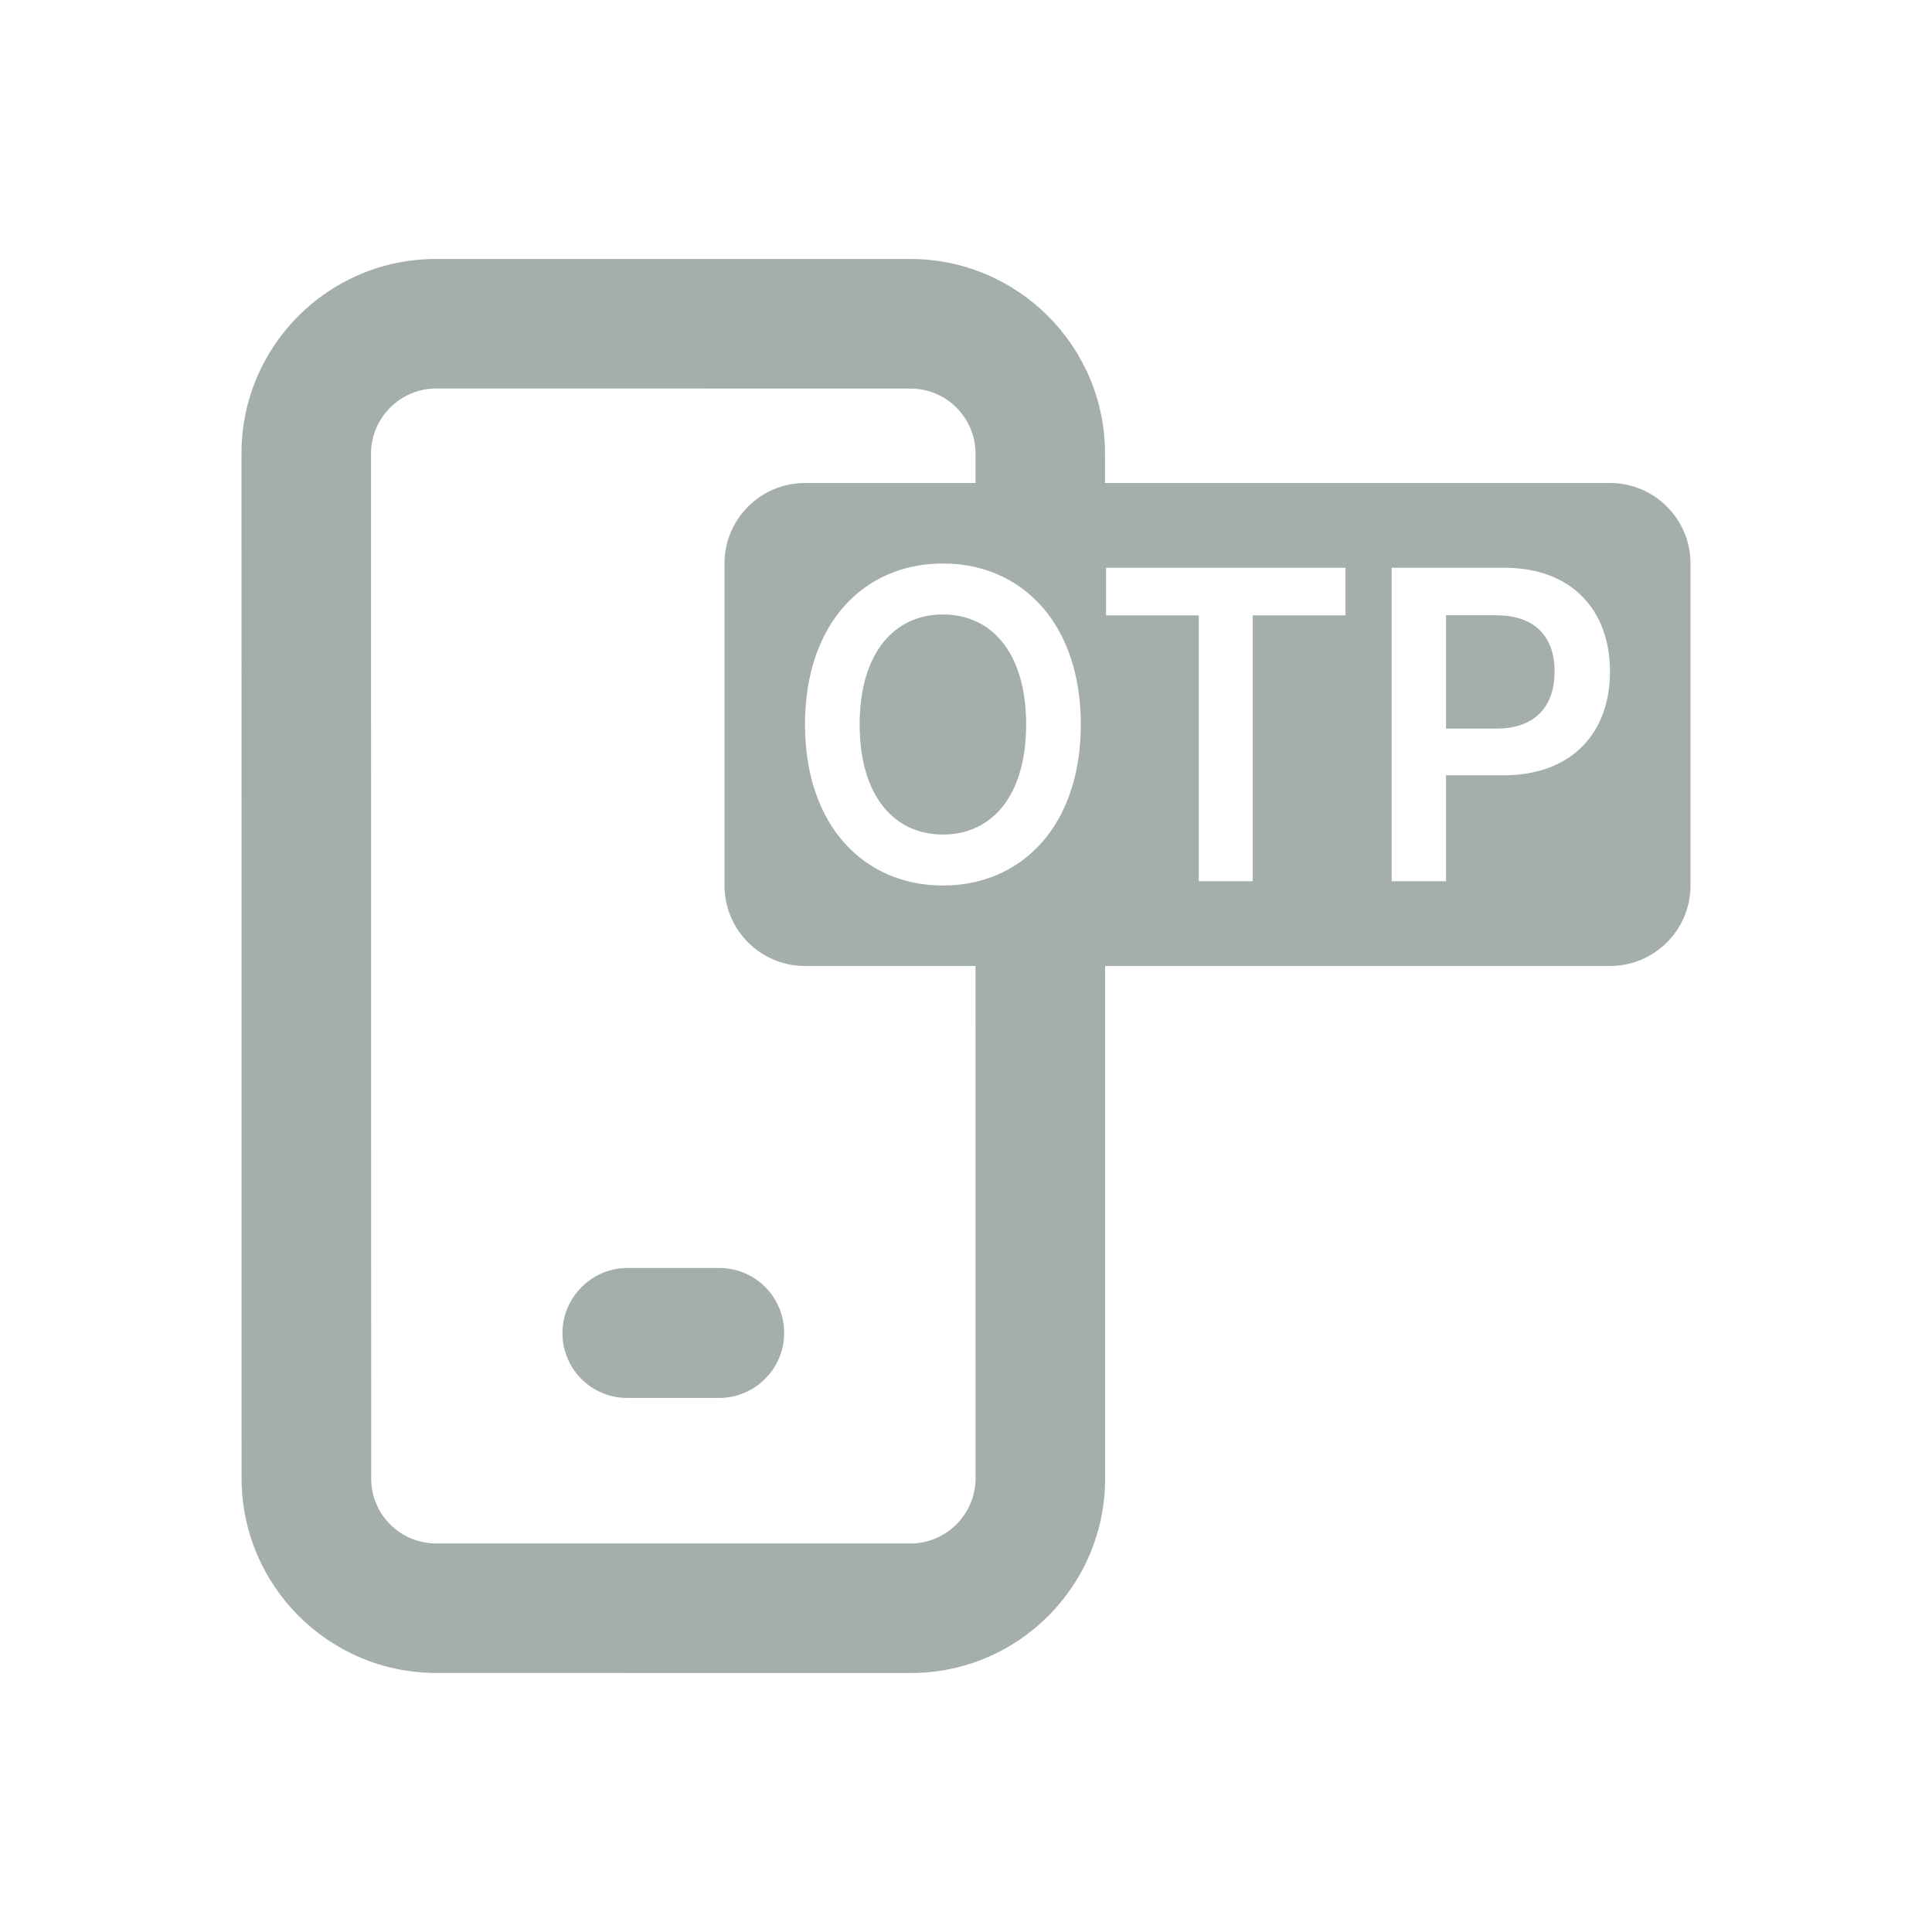 <svg width="24" height="24" viewBox="0 0 24 24" fill="none" xmlns="http://www.w3.org/2000/svg">
<path fill-rule="evenodd" clip-rule="evenodd" d="M9.741 16.557C9.742 17.002 9.377 17.367 8.932 17.366H7.792C7.347 17.366 6.987 17.006 6.987 16.561C6.986 16.116 7.351 15.751 7.796 15.751L8.936 15.751C9.381 15.752 9.741 16.112 9.741 16.557Z" fill="#A4AFAC"/>
<path fill-rule="evenodd" clip-rule="evenodd" d="M13.727 5.635C13.727 4.301 12.644 3.218 11.309 3.217L5.416 3.217C4.082 3.216 2.999 4.299 3 5.633L3.001 18.364C3.002 19.699 4.084 20.782 5.419 20.782L11.312 20.783C12.646 20.784 13.729 19.701 13.728 18.367L13.728 12H20C20.552 12 21 11.552 21 11V7C21 6.448 20.552 6 20 6H13.727L13.727 5.635ZM12.118 6L12.118 5.633C12.117 5.188 11.757 4.828 11.312 4.827L5.419 4.826C4.974 4.825 4.609 5.19 4.609 5.635L4.611 18.367C4.611 18.812 4.971 19.172 5.416 19.173L11.309 19.174C11.754 19.174 12.119 18.809 12.119 18.364L12.118 12H10C9.448 12 9 11.552 9 11V7C9 6.448 9.448 6 10 6H12.118ZM12.118 10.955C12.887 10.776 13.426 10.078 13.426 9C13.426 7.922 12.887 7.224 12.118 7.045C11.989 7.015 11.853 7 11.713 7C10.734 7 10 7.741 10 9C10 10.257 10.734 11 11.713 11C11.854 11 11.989 10.985 12.118 10.955ZM12.118 10.284C11.996 10.339 11.86 10.367 11.713 10.367C11.107 10.367 10.679 9.886 10.679 9C10.679 8.114 11.107 7.633 11.713 7.633C11.86 7.633 11.996 7.661 12.118 7.716C12.502 7.889 12.747 8.328 12.747 9C12.747 9.672 12.502 10.111 12.118 10.284ZM14.892 7.644H13.74V7.053H16.714V7.644H15.562V10.947H14.892V7.644ZM17.288 10.947H17.963V9.631H18.677C19.538 9.631 20 9.091 20 8.342C20 7.599 19.543 7.053 18.686 7.053H17.288V10.947ZM17.963 9.051V7.643H18.582C19.088 7.643 19.312 7.928 19.312 8.342C19.312 8.757 19.088 9.051 18.586 9.051H17.963Z" fill="#A4AFAC"/>
</svg>
